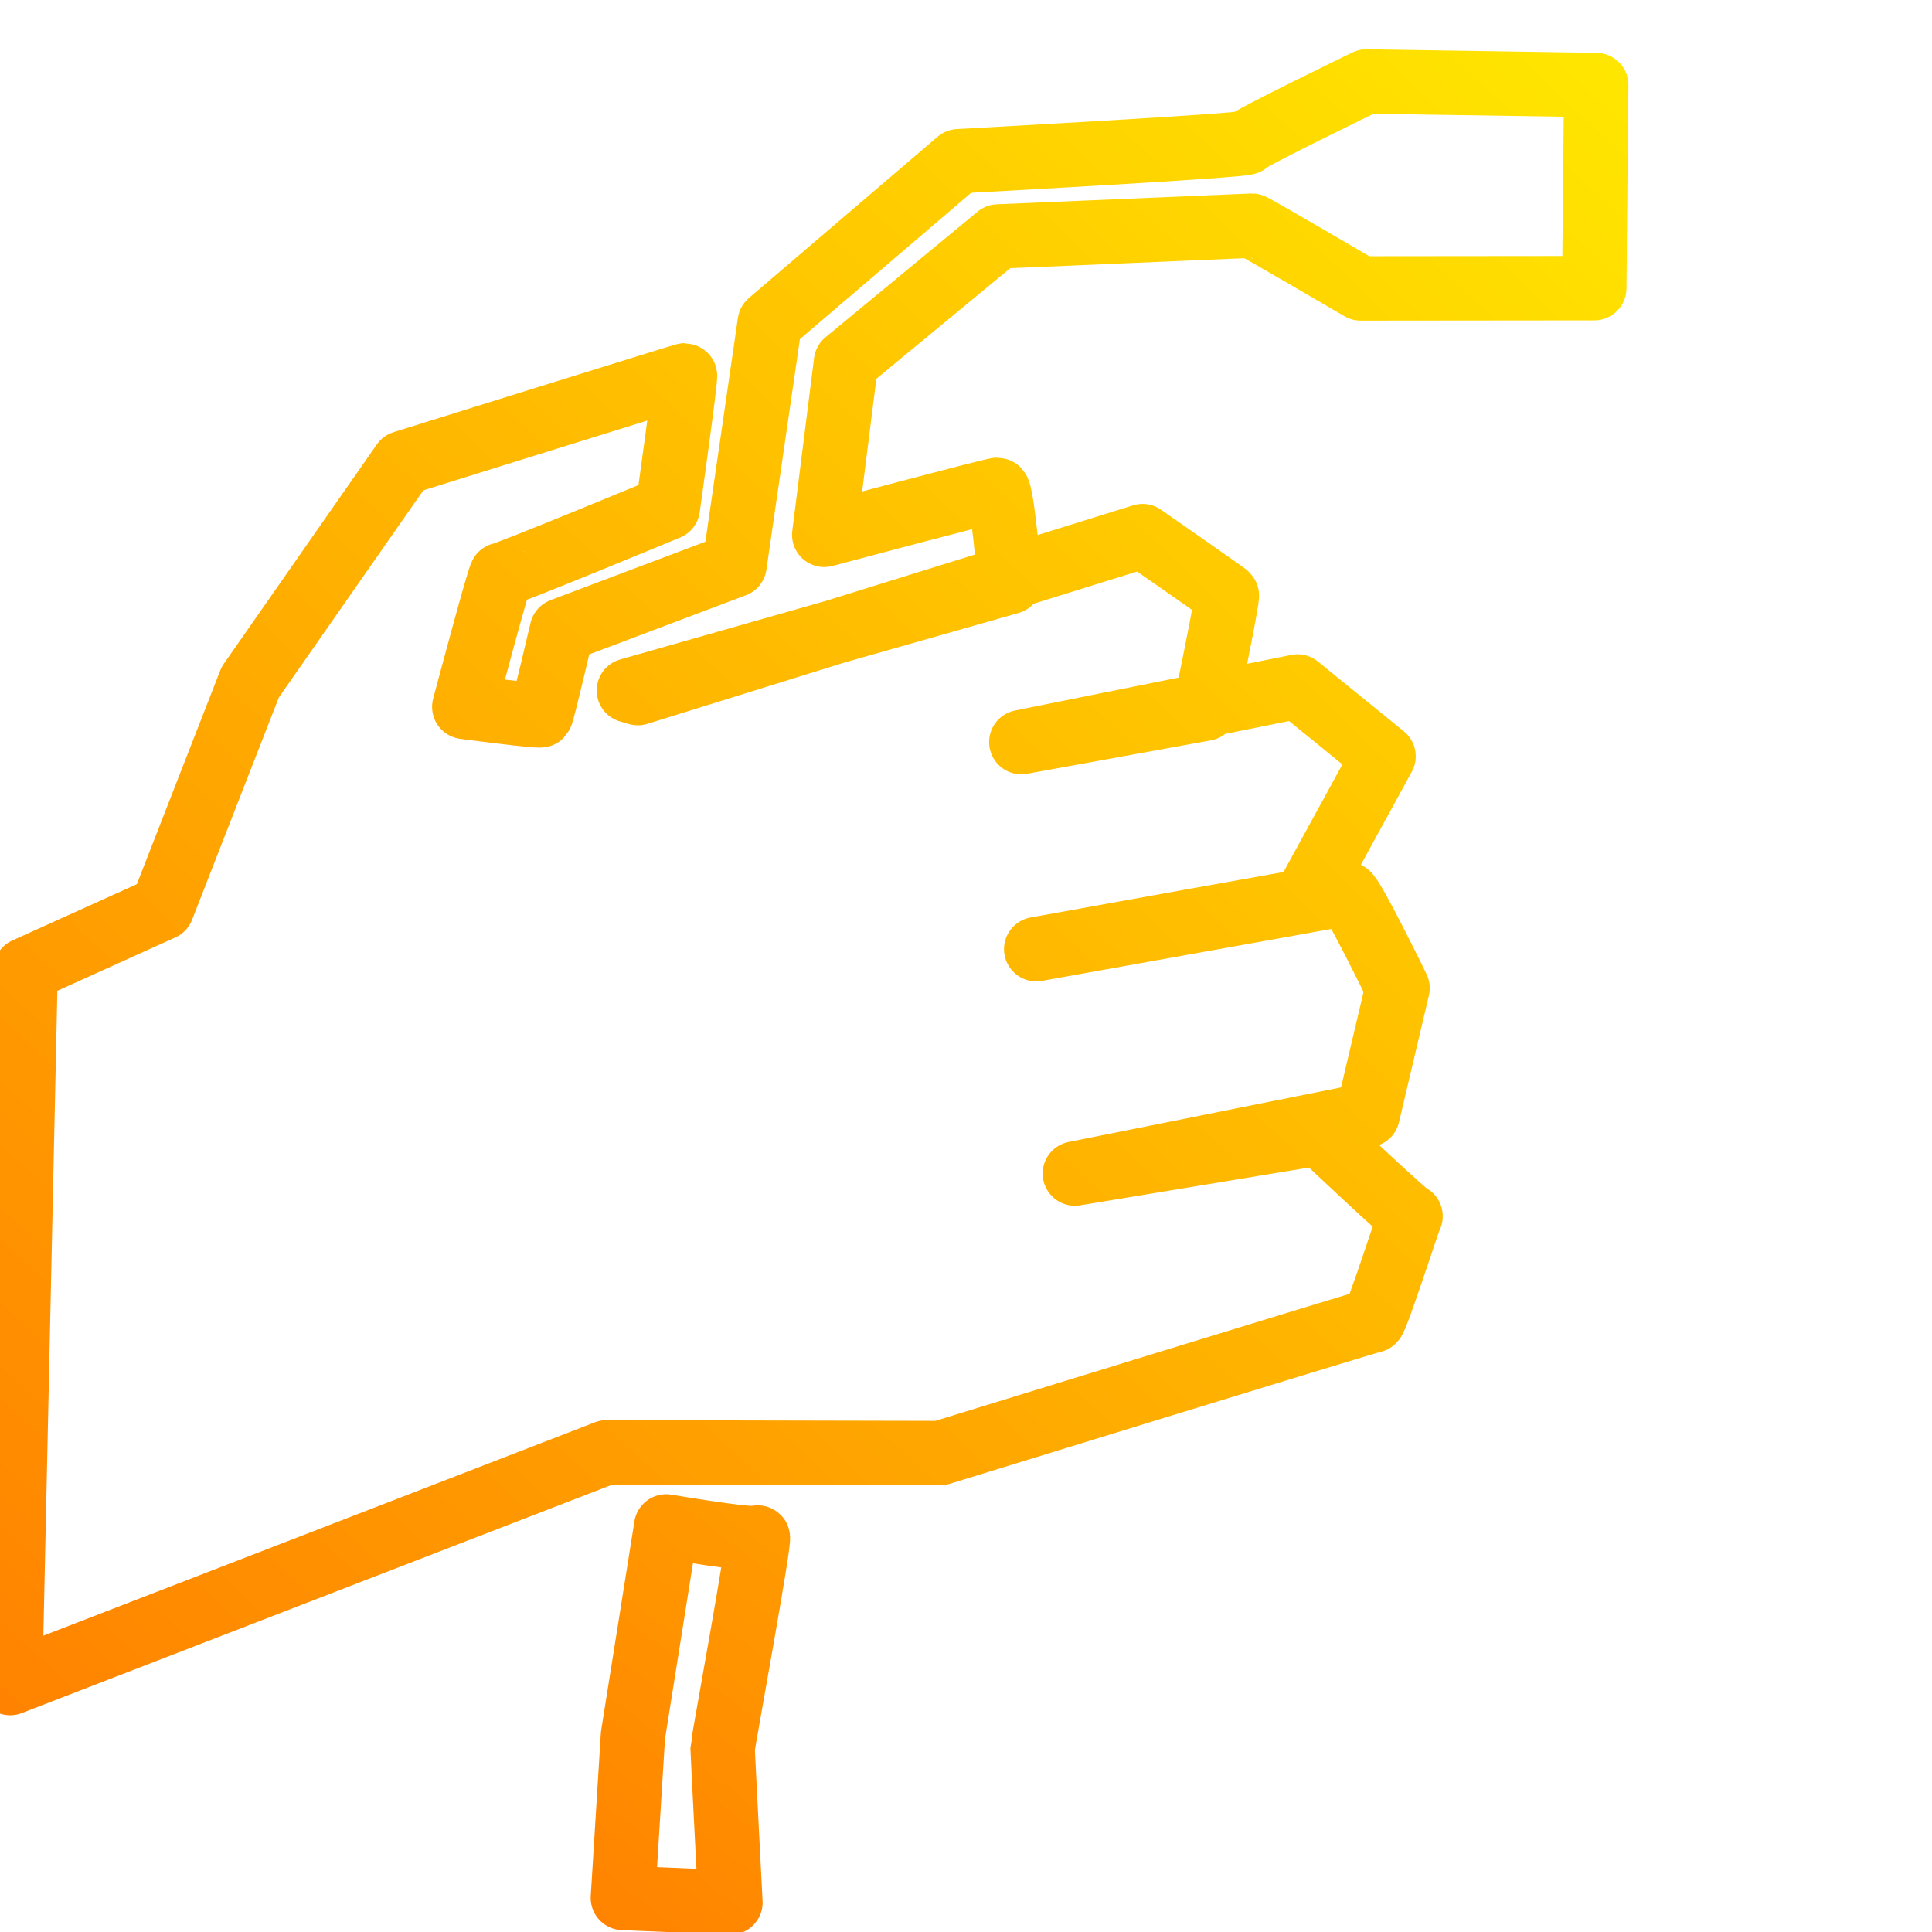 <svg viewBox="0 0 300 300" width="300px" height="300px" xmlns="http://www.w3.org/2000/svg">
  <defs>
    <linearGradient gradientUnits="userSpaceOnUse" x1="124.715" y1="12.654" x2="124.715" y2="261.344" id="gradient-0" gradientTransform="matrix(0.716, 0.698, -1.06, 1.086, 197.682, -79.552)">
      <stop offset="0" style="stop-color: rgb(255, 230, 0);"></stop>
      <stop offset="1" style="stop-color: rgb(255, 128, 0);"></stop>
    </linearGradient>
    <linearGradient gradientUnits="userSpaceOnUse" x1="124.715" y1="12.654" x2="124.715" y2="261.344" id="gradient-1" gradientTransform="matrix(0.728, 0.686, -1.013, 1.075, 182.97, -79.176)">
      <stop offset="0" style="stop-color: rgb(255, 230, 0);"></stop>
      <stop offset="1" style="stop-color: rgb(255, 128, 0);"></stop>
    </linearGradient>
    <linearGradient gradientUnits="userSpaceOnUse" x1="107.887" y1="235.882" x2="107.887" y2="298.327" id="gradient-2" gradientTransform="matrix(0.795, 0.606, -2.74, 3.596, 811.307, -839.159)">
      <stop offset="0" style="stop-color: rgb(255, 230, 0);"></stop>
      <stop offset="1" style="stop-color: rgb(255, 128, 0);"></stop>
    </linearGradient>
  </defs>
  <path style="stroke-linecap: round; stroke: url(#gradient-1); fill: none; stroke-width: 10px; stroke-linejoin: round;" d="M 1.572 261.344 L 94.177 225.518 L 145.986 225.632 C 145.986 225.632 212.717 205.063 213.202 205.063 C 213.687 205.063 219.032 188.373 219.032 188.857 C 219.032 189.341 204.889 175.961 204.889 175.961 L 166.904 182.23 L 212.365 173.121 L 217.011 153.43 C 217.011 153.43 209.867 138.787 209.14 138.787 C 208.413 138.787 160.902 147.389 160.902 147.389 L 202.532 139.924 L 214.836 117.438 L 201.49 106.599 L 158.59 115.231 L 187.139 110.043 C 187.139 110.043 190.74 92.654 190.498 92.412 C 190.256 92.17 177.42 83.248 177.42 83.248 L 99.029 107.625 L 97.655 107.216 L 156.804 90.371 C 156.804 90.371 155.593 76.068 154.865 76.068 C 154.137 76.068 127.987 83.048 127.987 83.048 L 131.367 56.227 L 154.98 36.72 C 154.98 36.72 194.142 35.043 194.385 35.043 C 194.628 35.043 211.279 44.784 211.279 44.784 L 247.556 44.748 L 247.858 13.202 L 212.164 12.654 C 212.164 12.654 193.587 21.654 193.587 22.138 C 193.587 22.622 148.839 25.035 148.839 25.035 L 119.529 50.084 L 114.057 87.752 L 87.245 97.873 C 87.245 97.873 84.222 110.82 83.979 111.062 C 83.736 111.304 72.095 109.765 72.095 109.765 C 72.095 109.765 77.61 88.978 77.852 89.221 C 78.094 89.464 103.696 78.849 103.696 78.849 C 103.696 78.849 106.591 58.287 106.349 58.287 C 106.107 58.287 62.609 71.879 62.609 71.879 L 38.855 105.932 L 25.166 141.01 L 3.976 150.593 L 1.572 261.344 Z"></path>
  <path style="stroke: url(#gradient-2); fill: none; stroke-width: 10px; stroke-linejoin: round;" d="M 103.449 237.023 C 103.449 237.023 117.093 239.349 117.655 238.744 C 118.217 238.139 112.206 270.967 112.206 271.452 C 112.206 271.937 113.418 295.417 113.418 295.417 L 96.722 294.708 L 98.286 269.468 L 103.449 237.023 Z"></path>
</svg>